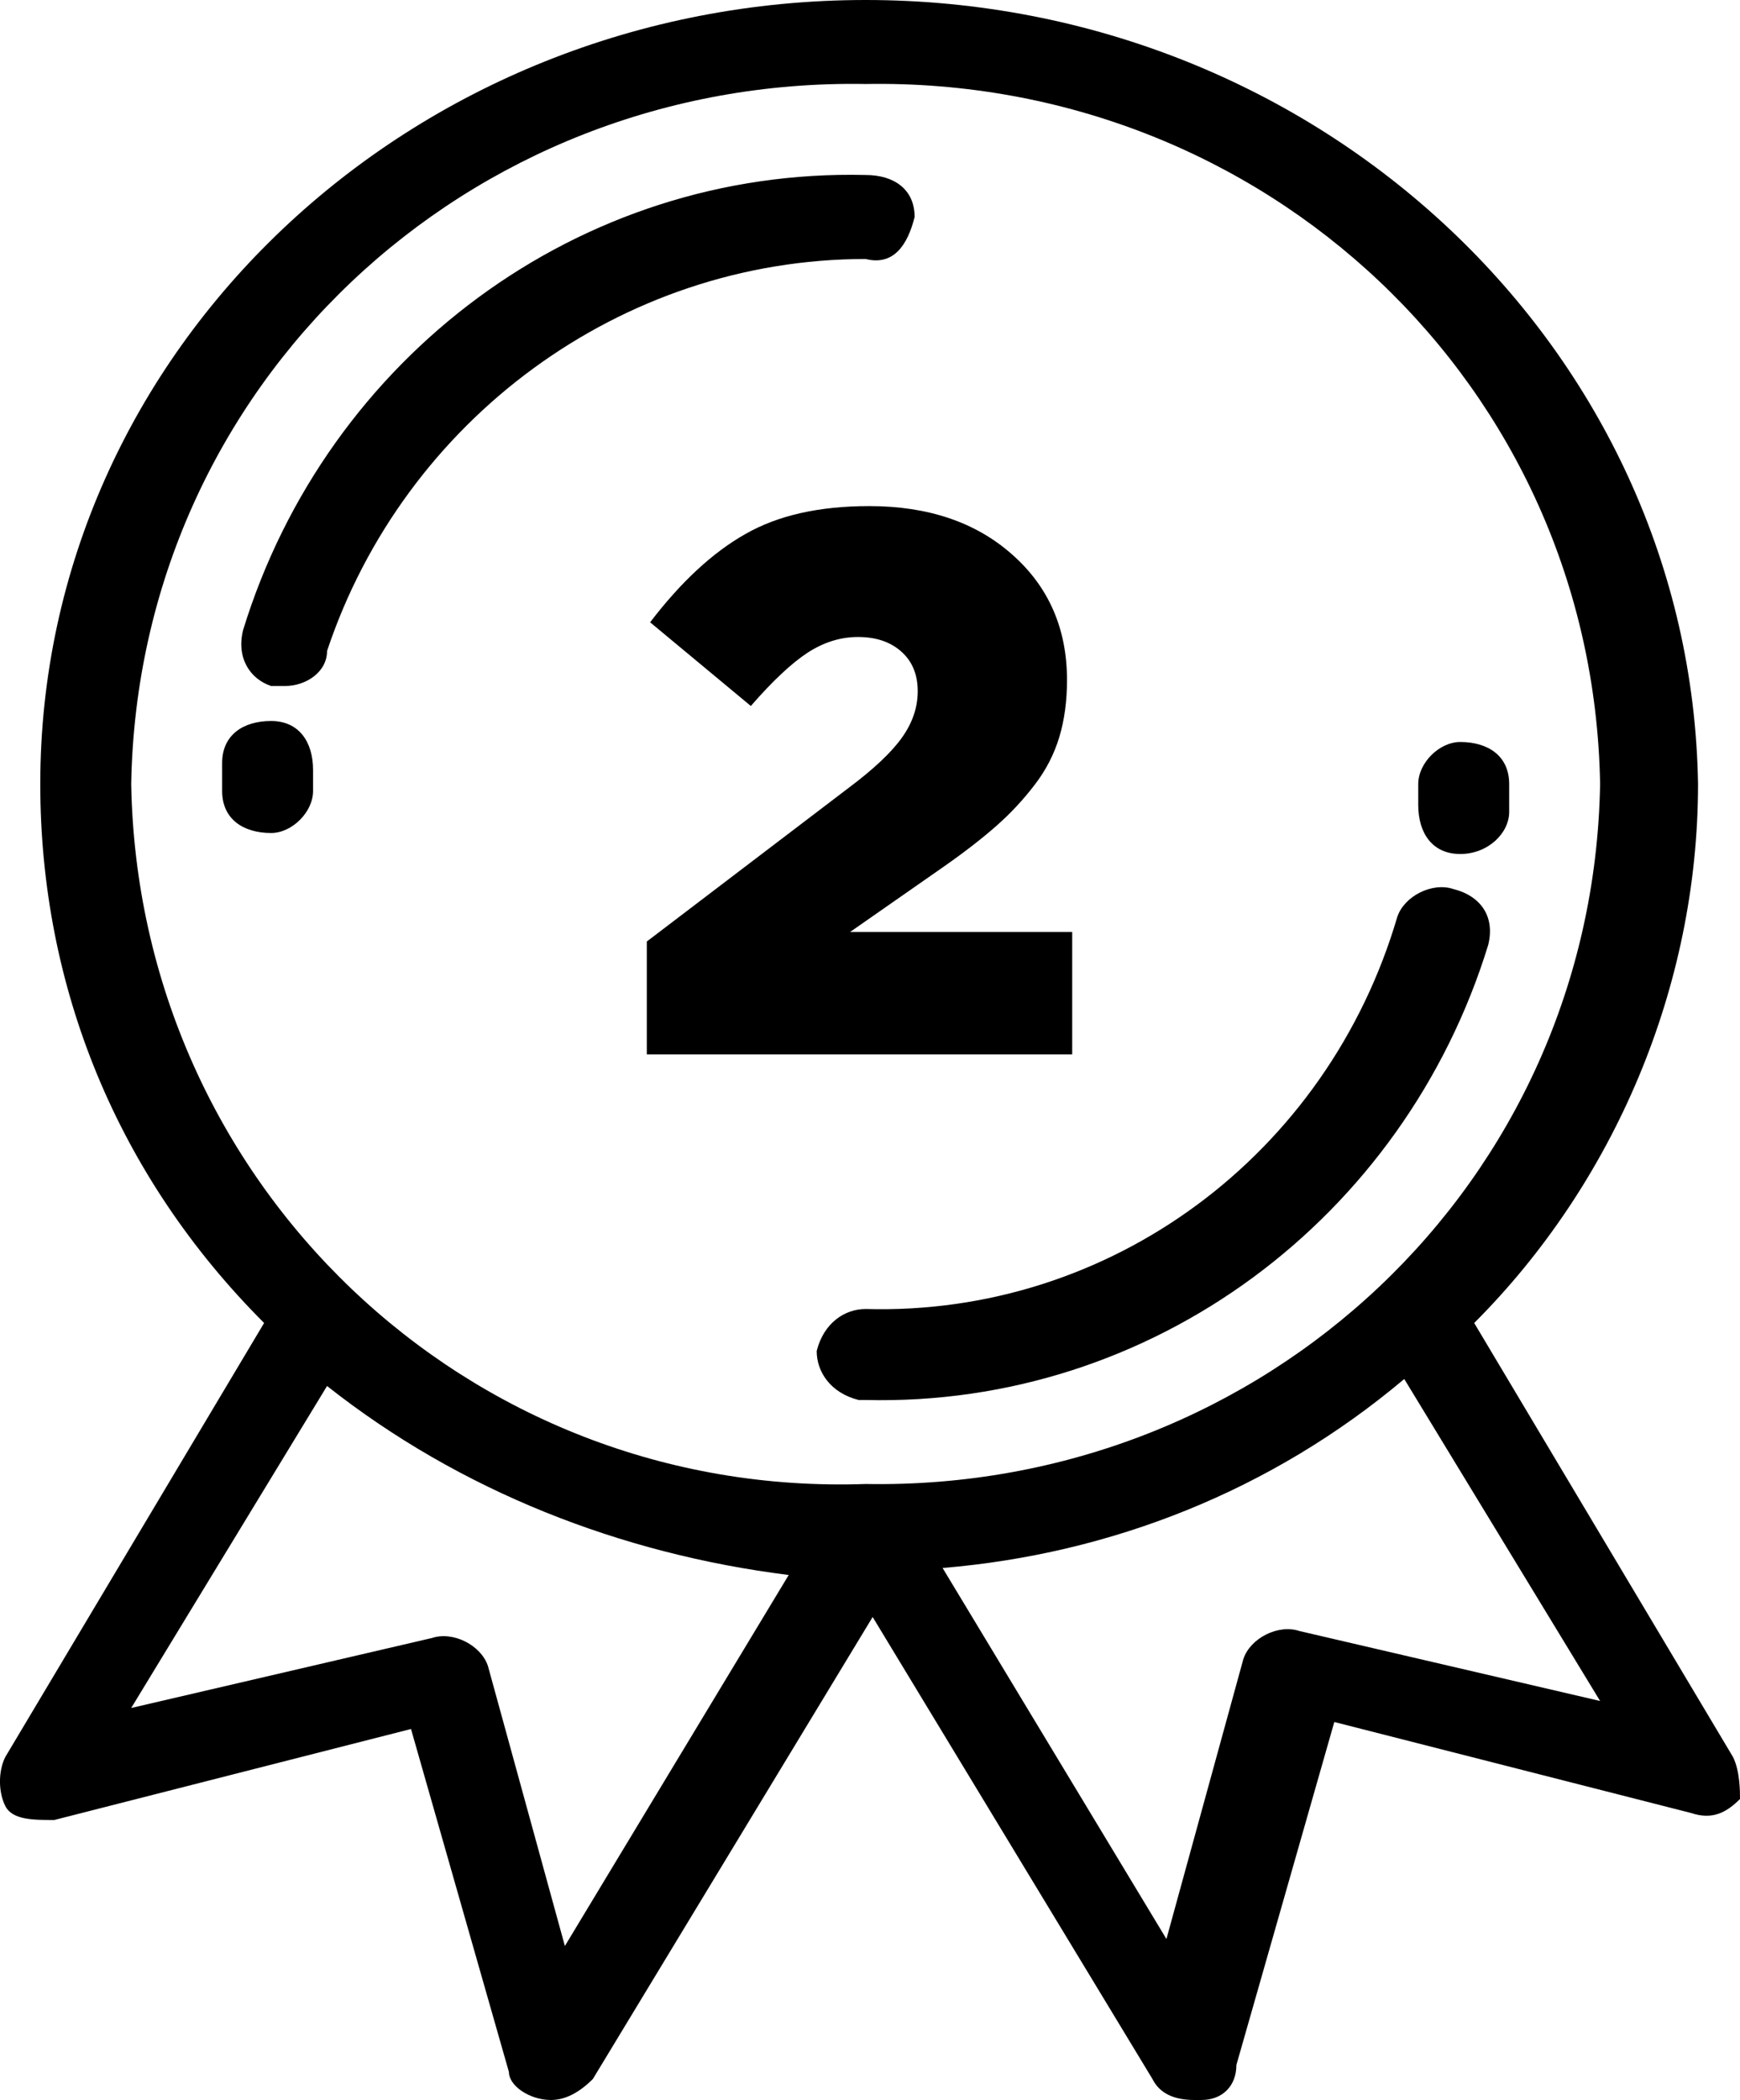 <?xml version="1.0" encoding="UTF-8"?>
<!DOCTYPE svg PUBLIC "-//W3C//DTD SVG 1.1//EN" "http://www.w3.org/Graphics/SVG/1.1/DTD/svg11.dtd">
<!-- Creator: CorelDRAW X7 -->
<svg xmlns="http://www.w3.org/2000/svg" xml:space="preserve" version="1.1" style="shape-rendering:geometricPrecision; text-rendering:geometricPrecision; image-rendering:optimizeQuality; fill-rule:evenodd; clip-rule:evenodd"
viewBox="0 0 17413 21000"
 xmlns:xlink="http://www.w3.org/1999/xlink">
 <g id="Слой_x0020_1">
  <path class="fil0" d="M9153 2170c0,-280 -210,-420 -490,-420 -2870,-70 -5390,1820 -6230,4550 -70,280 70,490 280,560 0,0 0,0 0,0 70,0 70,0 140,0 210,0 420,-140 420,-350 770,-2310 2940,-3920 5390,-3920 280,70 420,-140 490,-420zm-6440 5040c-280,0 -490,140 -490,420 0,70 0,210 0,280 0,280 210,420 490,420 210,0 420,-210 420,-420 0,-70 0,-140 0,-210 0,-280 -140,-490 -420,-490 0,0 0,0 0,0zm11830 1680c-210,-70 -490,70 -560,280 -700,2380 -2870,3990 -5320,3920 -210,0 -420,140 -490,420 0,210 140,420 420,490 0,0 0,0 70,0 2870,70 5390,-1820 6230,-4550 70,-280 -70,-490 -350,-560 0,0 0,0 0,0zm70 -350l0 0c280,0 490,-210 490,-420 0,-70 0,-210 0,-280 0,-280 -210,-420 -490,-420 -210,0 -420,210 -420,420 0,70 0,140 0,210 0,280 140,490 420,490 0,0 0,0 0,0zm2730 9030l-2590 -4340c1400,-1400 2240,-3360 2240,-5390 -70,-4340 -3780,-7840 -8330,-7840 -4550,0 -8260,3500 -8260,7840 0,2030 770,3920 2240,5390l-2590 4340c-71,140 -71,350 0,490 70,140 280,140 490,140l3570 -910 980 3430c0,140 210,280 420,280 140,0 280,-70 420,-210l2800 -4620 2800 4620c70,140 210,210 420,210 0,0 70,0 70,0 210,0 350,-140 350,-350l980 -3430 3570 910c210,70 350,0 490,-140 0,-70 0,-280 -70,-420l0 0zm-11690 1890l-770 -2800c-70,-210 -350,-350 -560,-280l-3010 700 1960 -3220c1330,1050 2940,1680 4620,1890l-2240 3710zm-4340 -11620c70,-3990 3360,-7070 7350,-7000 3990,-70 7280,3010 7350,7000 -70,3990 -3360,7070 -7350,7000 -3990,140 -7280,-3010 -7350,-7000zm11690 8470c-210,-70 -490,70 -560,280l-770 2800 -2240 -3710c1680,-140 3290,-770 4620,-1890l1960 3220 -3010 -700z"/>
  <path class="fil1" d="M6473 10544l0 -1129 2018 -1535c254,-190 432,-358 536,-505 104,-146 157,-300 157,-462 0,-167 -54,-299 -163,-396 -109,-98 -254,-147 -435,-147 -176,0 -343,53 -504,157 -160,105 -350,282 -568,533l-1008 -837c308,-403 627,-699 954,-883 327,-187 739,-279 1239,-279 587,0 1064,160 1429,483 366,322 550,742 550,1256 0,211 -26,401 -77,571 -52,171 -134,332 -248,479 -114,149 -241,285 -381,408 -140,124 -320,264 -541,418l-924 644 2223 0 0 1224 -4257 0z"/>
 </g>
</svg>
